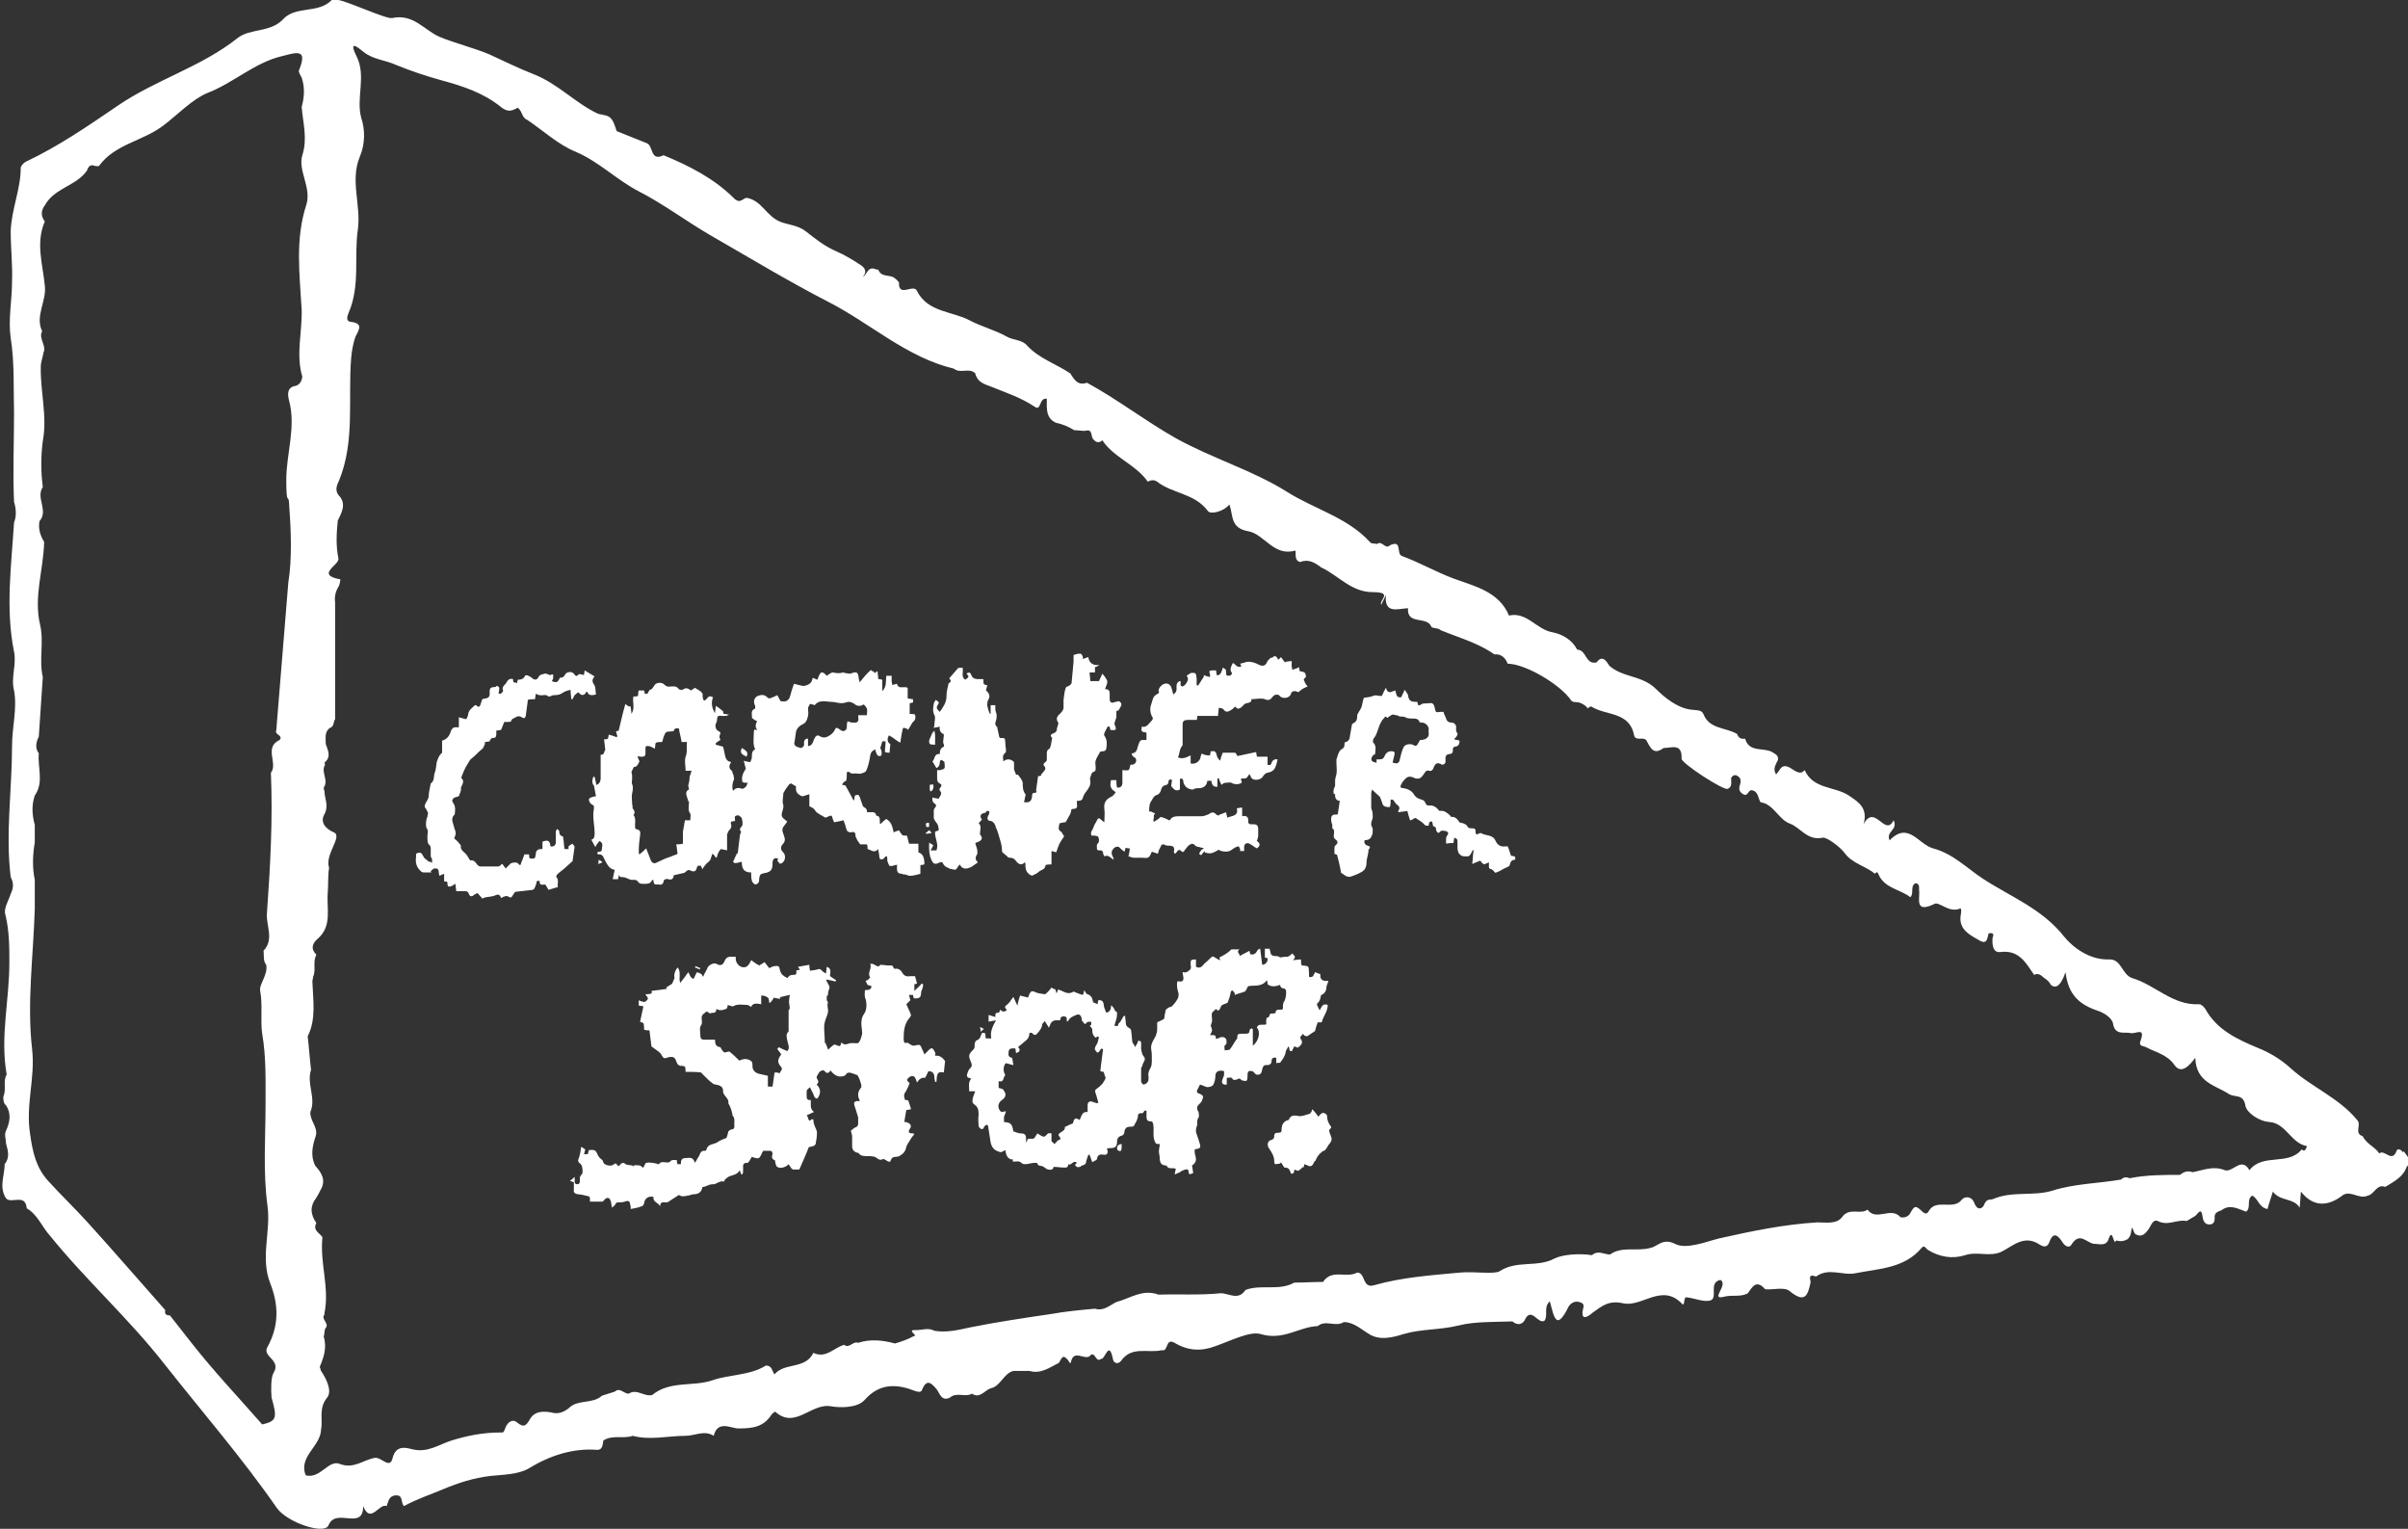 <?xml version="1.0" encoding="UTF-8"?>
<svg xmlns="http://www.w3.org/2000/svg" version="1.1" viewBox="0 0 360 228.5">
  <rect x="0" y="0" width="360" height="228.5" fill="#333333" stroke="none"/>
  <defs>
    <style>
      .cls-1 {
        fill: #fff;
      }
    </style>
  </defs>
  <!-- Generator: Adobe Illustrator 28.7.3, SVG Export Plug-In . SVG Version: 1.2.0 Build 164)  -->
  <g>
    <g id="Layer_1">
      <g>
        <path class="cls-1" d="M359.2,172.2c-.2-.4-.8-.6-.9-.2-.7,1.9-1.8-.3-2.6.4-.5-.8-1.4-1.2-2-1.9-.2-.2-.3-.4-.5-.7-1.3-.4-.1-1.7-.8-2.4-2.7-3.3-6.8-4.9-9.9-7.7-1.4-1.3-3.2-2.4-5-3.1-3.1-1.3-6.1-2.7-7.8-5.8-.2-.3-.6-.7-.9-.7-4,.2-6.6-2.9-10-3.9-1.6-.5-1.6-2.9-3.5-2.8-2.9.1-5.4-1.8-6.7-3.4-3.3-4.2-8.1-6-12.2-8.7-2.3-1.5-4.4-3.7-7.4-4.5-2.2-.6-3.7-4.1-6.5-1.2-.6-1.4,1.3-1.5.6-3-1.3,2.6-2.8-2.6-4.5.6.7-2.4-.7-3.3-2.2-4.3-2.1-1.4-5.3-.9-6.6-3.8-1.2,1.5-2.7-2.1-3.9.2-.2.1-.3.7-.5.2-.3-.7.1-1.3.4-1.9.1-.6-.2-.8-.7-1.1-1.3-.9-3.6.1-4.2-2.1-.6.1-1-.1-1.2-.7-1.7-1-4.1-.7-5-2.9-.3-.7-.8-.6-1.5-.7-2.3-.1-4.4-1.9-5.6-3.1-2.1-2.1-5-1.7-7-3.5-.2-.2-.9-1.9-1.9-.5-1.7.4-1.5-1.9-2.9-1.9-.8-1.5-2.2-2.3-3.7-2.6-2.4-.4-3.8-3.1-6.5-2.5-1.5-3.6-5.2-4.4-8.2-5.5-2.7-1-5.1-2.4-7.8-3.4-.9-.3.1-2.5-1.8-1.6-.7.7-1.2-.8-1.9-.2-.4-.1-.9,0-1.1-.3-3.4-3.7-8.3-4.9-12.4-7.5-5.1-3.2-11.2-5-16.6-8-4.6-2.6-8.7-5.8-13.3-8.3-1.4.5-1.9-.5-2.5-1.4-2.1-1.4-4.6-2.2-6.4-4.1-.8-1-2.1-.8-3.1-1.4-1.8-1-3.8-1.5-5.5-2.4-2.6-1.4-6.3-1.2-7.9-4.4-.5-1.2-2.8,1.1-2.7-1.3-.2-.2-.3-.4-.5-.5-.7-.8-2.1-.1-2.6-1.4-.2,0-.3,0-.5-.1-1.1-.4-1.2.9-1.8,1.2.5-.6.5-1.2-.2-1.7-1.2-.8-2.5-1.6-3.9-2.2-1.6-.7-3-1.8-4.4-2.9-1.1-.9-2.6-1-3.7-1.4-2.2-.8-2.8-3.1-5-3.6-.7-.2-1,1-2,.1-3-3-6.7-4.9-10.6-6.5-2,1-1.5-1.4-2.5-1.8-1.5-.6-3-1.2-4.5-1.8-.4-1-.5-2.2-1.9-2.4-.3-.1-.6-.1-.9-.2-3.4-1.6-6-4.5-9.6-5.9-2.3-.9-4.5-2-6.7-3-2.4-1-5-1.6-7.4-2.6-2.3-1-3.9-3.5-7.1-2.8-.8.2-7.1-2.7-8.1-2.7s-.8-.1-.9,0c-2,2.1-5.4.8-7.3,2.9-1.9,2-4.9,1.3-6.8,2.8-5.4,4.3-12.2,6.2-17.9,10.1-4.4,3-8.9,6.1-13.8,8.4-.3.2-.7.6-.7.9,0,3.2-1.4,6.2-1.5,9.5,0,2.5.3,5,.2,7.5,0,2.8-.6,5.6-.2,8.4.6,3.8.4,7.7.5,11.4,0,4.3-.2,8.7,0,13.1.3,1,.4,2.1,0,3.1-.4,6.4-1.3,12.9,0,19.3.4,2-.5,3.8,0,5.8.5,2.7-.3,5.5-.3,8.3,0,6.5-1,13.1-.2,19.6.5.9.4,1.7,0,2.5-.3,1-1.1,2.2-.8,3.1.6,2.4.6,4.9.6,7.2,0,5.6-1.4,11.1-.4,16.7-.6,1,0,2.2-.5,3.3,0,.5,0,1,.4,1.3.8,1.2.6,2.5,0,3.8-.3.6,0,1.3,0,1.9.3,1.1.6,2.1-.2,3.1,0,1.7-.9,3.4.2,5.1.8.9,2.9-.8,3.1,1.5,1.6.9,2.3,2.8,3.4,4,5.4,6.7,11.9,12.5,17.2,19.3,5.6,7.1,11.6,14,16.8,21.5,1.6,2.2,7.1,4,7.7,2.6,1.1-2.8,5.2.9,5.2-2.9,1.1,2.8,2.4-.5,3.5,0,.3-.7.3-1.6,1.5-1.6,1,0,.6,1.2,1.1,1.6,1.8-1,3.9-1.7,5.8-2.5,2.4-1,4.6-1.7,7.1-2,1.9-.2,4.1-.2,5.7-1.1,3.1-1.9,6.6-3.1,10.3-2.8.8,0,.8-.8.9-1.4,1.4-.9,3-.2,4.4-.7,2.6.7,5.3,0,7.9,0,1.4,0,2.8-.9,4.2,0,.6-2.4,2.6-1.1,3.7-1.1,2.1,0,3.7-.2,4.9-2,.1-.2.5-.5.6-.5,3,2.7,5.4-1.4,8.4-.8,1.2.2,3.9.3,5-1,2.3-2.6,5-2.3,7.5-1.3.9.3,1,0,1.1-.3.7-1.6,1.4-.8,2.1,0,.5.6.7,1.9,2,1.3,1-.9,2.3,0,3.3-.6,1.2.8,1.9-.5,2.8-.8,1.5-.3,1.9-2.2,3.4-2.6h2.4c1.7.5,3-.5,4.4-1.2.6-1.1.7-1.1,1.3-.5.2.2.4.8.5.4.4-2,2-.3,2.8-.9.8-1,.9,1.1,1.7.4.6.2,1.2-3,1.8.1.1.5.7.8,1.2.2,1.6-2.3,4.1-1.1,6.1-1.6,1,.3.5-1.9,1.9-1.1,2,1.2,4,1.3,6.1.5,2.3-.8,5.2-2.3,6.8-1.8,3.4,1,5.7-1.1,8.5-1.2,1.2-1,2.7.2,3.9-.6,1.5,0,2.6,1.1,3.8,1.8,1.6,1,3.5.5,5.1,0,2.7-.8,5.5-.6,8.3-1.3,2.4-.6,5.3-.5,8-.6.6.5,1.3.6,1.8-.1,1-2.3,2,.6,3,0,.6-.8-.2-2,.8-2.9.6,2.1.9,4.7,2.8.8.3-.5.9-.9,1.6-.7.4.1.8.3.6.9-.6,2.5,1.3.8,1.4.7,1.4-1,2.4-1.9,4.6-1.4,2.8.6,5.8-3.1,8.8.1.4.4.2-1.1.6-1,1.2.1,2.4.7,3.5.5,1.4-.3-.3-2.7,1.6-3.1,1.3.7-1.7,3.1.6,2.5,1.2-.3,2.4.1,3.5-.5.7-1,1.3-2.1,2.6-.6,1.3.1,2.9-.4,3.7.3,2.3,1.9,2.7.5,3.1-1.4-.2-.7-.2-1.2.8-.8,1.9-1.4,4-.1,5.9-.5,3.5-.7,7.3-.7,9.9-3.8.4-.5.7.2.9.3,1.8,1.1,3.7,1.4,5.6.8,1.8-.6,3.7.3,5.4-.5,1.8-.9,3.4-2.6,5.7-1.1.6.4,1.2.5,1.5-.4.6-1.6,1.3-.9,1.9,0,.4.7,1.1,1,1.4.4,1.2-1.9,2.2-.3,3.3-.1.8,0,1.8.4,2.2-.6.7-2.1.7,1.1,1.2.1.6.2,1.2.1,1.7-.2.5-.5.5-1,.6-1.7.3.2.2.7.6,1,1,.5,1.5-.2,2-.9.3-.5.6-1.4,1.3-1.1,1.5.8,2.9-.3,4.3,0,.4-.2.8-.5,1.2-.7.4-.2,1-1.6,1.2.1.1.7.4,1.2,1.2,1.1.5-.1.6-.5.6-.9-.1-.8.4-1,1-1.2,1.3-1,2.5-.2,3.7.2.8-.6,0-1.8.9-2.4.9.4,1,1.8,2.3,2,.2-.8.5-1.6.8-2.6,1.1,1.5,3.1.9,4,2.4.1-.8.1-1.6.2-2.4,1.7,2.2,3.9,2.4,6.3.5,1.2-.7,2.4.7,3.7.1,1-.2,1.3-1.8,2.6-1.3,1.3-.8,2.7-1.5,3.2-3,1-.9,0-1.6-.4-2.3h0ZM44,57.7c-1.1.3-1,1.3-.8,2.1,1.1,4-.4,8-.4,11.9s.3,2.2.4,3.3c.3,4.1.5,8.4-.1,12.1l-1.8,22.1c-.3.6,1.1.7.5,1.4h0c-2.4,1.1-.2,3.5-1.3,4.9.3,7.1-.1,14.1-.6,21.1-.1,1.8,1.1,3.8-.5,5.5.1.7-.1,1.5.4,2.1.3,1.5-1.1,2.9-.9,3.9.4,2.2,0,4.4.3,6.4.6,3.5.5,7,.5,10.5,0,5.1-.4,10.2.3,15.3.5,3.8-1.1,7.7.4,11.5,1.3,3.3,1.3,6.4-.4,9.5-.9,1.5,2.1,1.9.9,3.9-.4.6-.4,2.5-.3,3.7.9,3.1.7,3.5-1.4,4-3.5-4-7.2-7.9-10.5-12.1-1.1-1.4-2.2-2.8-3.3-4.2-.6,0-.8-.2-.7-.8-3.9-4.4-7.7-8.8-11.6-13.1-1.9-2.1-4-4.1-5.9-6.2-1.8-2-2.3-4.2-2.7-7-.7-4.4.8-8.4.3-12.7-.8-6.9.2-14,.4-21v-4.3c-.4-1.9-.3-3.8,0-5.6,0-.9,0-1.7,0-2.6-.4-1.5-.5-2.9,0-4.4,1.4-2,.4-4.2.6-6.3-.6-.8-.4-1.7,0-2.5.2-3,.4-5.9.6-8.9-.6-2.6.2-5.2-.4-7.8-1-4.2.5-8.2.6-12.4-.6-1-.9-2-.7-3.1,1.4-1.6-.6-3.5.5-5.1-.3-2.3-.3-4.6,0-6.9.7-3.7-.4-7.4-.3-11.1,0-.7.3-1.4.4-2.1.5-1.1-.8-2.1-.2-3.2-1.1-2.3.7-4.5.4-6.8-.3-3.2-1.4-6.4,0-9.6-.6-.8-.6-1.6,0-2.4,1.4-2.6,4.7-2.9,6.3-5.2.2-.6.5-1,1.2-.7.2,0,.5.1.6,0,2.4-3.3,6.6-3.7,9.7-6.1,2.1-1.6,4.3-3.9,6.5-4.8,3.9-1.5,7-4.5,11.1-5.5,2.1-.5,4-1.3,2.6,2.1-.1.3.2.7.4,1.1.5,1.5.4,2.9,0,4.4.2,2.4.9,4.7.1,7.2-.7,2.3,1.4,4.8.6,7.4-1.7,5.2-1,10.4-.7,15.7.1,3.3-.9,6.7.1,10-.1.6-.3,1.2-1.1,1.4h0ZM344.1,171.8c-2,2.5-5.8.5-7.8,3.1-1.2-2.1-2.5.4-3.7,0-1.7-.7-3.2,0-4.8.3-.8-.3-1.4,0-1.9.4-2.5,0-5,0-7.5.5-.5-.2-.9-.2-1.3.2-3.5.6-7,.6-10.4,1.7-2.8.8-5.9,0-8.7,1.2-.5.2-.9-.1-1.3.7-.3.9-1.1,1-1.5,0-.4-1.2-1.5-1.1-1.9-.6-1.3,1.7-3.9-.3-5,1.8-.2.3-.4.4-.9,0-1-1-1.2-.9-1.8.2-.4.8-1.4.7-1.5.6-1.4-1.6-3.6.7-4.9-1.1-1.1.8-2.7-.4-3.8,1.1-.8,1.1-2.4.8-3.7.8-5,.3-9.8,1.3-14.7,2.4-2,.5-4.9,1.7-6.6.8-1.8-.9-2.6.4-3.6.6-2,.6-4.3-.3-6.1,1-.9,0-1.8-.7-2.7.1-1.9-.3-4.4-.1-5.6.5-2.6,1.4-5.6.2-8.2,1.9-.8.5-3.9,0-5.9.2-4.3.4-8.7.7-12.9,1.9-1.8.5-1.2-1.9-2.5-1.9-1.6.9-3.8-.6-5.1,1.4-1.4,0-2.8.1-4.3.1-2.3,1.3-4.9.2-7.3,1.1-1.1,1.7-2.6.4-3.8.5-3,.3-6.1.1-9.2.2-2.4-.9-4.3.6-6.3,1.1-1,.5-1.9,1.4-3.2,1-2.2.2-4.4.4-6.6.8-4.1.6-8.1,1.2-12.1,2-1.8.4-3.5.8-5.3.5-.9-.5-1.8-.1-2.8-.1-1.5-.1.5.9-.3.9-.9.5-1.8.8-2.8,1.1-1.8-.5-3.7-.7-5.5-.1-.8-.3-1.3.9-2.1.3-1.5.4-2.7,2.1-4.6,1.2-1.2,2.5-4.3,1.4-5.8,3.2-.4-.4-.3-1.3-1.3-1.3-2.4,1.5-5.4,1.3-8,2.2-2.9,1-6.3,0-9,2.2-1.2.3-2.3-1-3.5-.2-.8,0-1.3-1-2.1-.3-.6.2-1.3.4-1.9.6-1.4,1.3-3.7.5-5,1.9h0c-.8.6-1.6.9-2.6.6-1.2-.2-2.4-.2-3.1.9-.6,1-.9,1.5-2,.6-.7-.6-1.4,0-1.7.7-.2.4-.2.9-.7.8-2.8,0-5.1.5-7.4,1.2-1.9.6-3.6,1.9-5.9,1.3-.8-.2-2.4-.7-2.9,1.3-.4,1.8-1.7-.2-2.7,0-1.7.3-3.1,1.7-5.2.9-1.7-.7-2.9,2.3-5.1,1.7-1.1-2.8,2.2-4.3,2.3-6.8.3-1.6-.4-3.2.9-4.8.8-1-.1-2.8-.9-4-.1-.2-.1-.4-.2-.6.6-1.4,1.1-2.9.6-4.5.1-.4.1-.8.2-1.2.8-.8-.7-1.4-.1-2.1v-.2c.8-3.8-.7-7.5-.3-11.3,0-.5-1.6-1-.9-2.2-.9-1.3-1-2.5,0-3.8.2-.3.4-.7.6-1.1.9-1.5.2-2.6-.8-3.7-.7-1.5-.4-2.9.1-4.4.4-1.3-.9-2.3-.8-3.6.9-2.1-.6-4.2.1-6.3-.2-1.7-.3-3.3-.5-5,1.3-2.6.8-5.4.7-8.2,0-.2.1-.4.1-.7.5-1-.1-2.2.5-3.3-.9-.9-.6-1.7.2-2.4,2.2-1.9,1.3-4.5,1.5-6.9.1-1.2,0-2.5.2-3.7-.7-2,2.1-4.7.7-5.3-1.2-.5-2.1-1.5-1.4-2.7.7-1.3,0-2.4,0-3.5-.1-.2-.1-.3-.1-.5.8-1.1-.5-2.3.2-3.4-.1-.2-.1-.4.1-.5.8-.8.3-1.7,0-2.6,0-.9-.2-1.8.6-2.4.7-.2.5-.9.8-1.3v-17.4c-.1-.8,0-1.6.5-2.4.2-.3.2-.7.3-1.1-3.8-.7-.2-2.1-.3-3.1-.4-1.9-.3-3.8-.1-5.7.6-1.2,1.3-2.5.2-3.7-.8-.9-.2-1.8,0-2.3,2.4-5.9,1.3-12.2,1.8-18.3.1-1.1.3-2.3.7-3.3.6-1.1,1-1.9-.8-2.1-.7-.1-.5-.8-.3-1.3,1.8-4.1.8-8.5,1.4-12.5.5-3.7-1.2-7.3.3-10.9.8-1.9.8-4,.2-5.8-.8-3,.8-6.2-.7-9.2s.9-.7,1.1-.6c1.4,1.1,3.3,1.2,4.8,1.9,2.2.9,4.6,1.7,6.8,2.3,3.3.9,6.3,1.9,8.9,4,1,.8,1.6.6,2.5.1.7.5.6,1.5,1.4,1.8,2.4,1.6,4.6,3.7,7.3,4.8,3.5,1.5,6.1,4.2,9.4,5.9,3.7,1.9,7,4.4,10.6,6.5,5.9,3.4,11.7,6.9,17.7,10,6.3,3.2,11.7,8.3,18.8,10,1,.8,2.3-.2,3.2.7.3,1.3,1.3,1.6,2.4,2,2.2.9,4.4,1.6,6.5,3,1,.7.6-1.4,1.8-1.2,0,1.4-.2,2.9,1.4,3.6,1,.2,1.9.6,2.7,1.1.5,0,1.1.1,1.6.1,1.3-.4.8,1,1.3,1.3h0c.4.5.9.5,1.3.1,1.7,2.6,5,3.6,6.8,6.2.5-.3,1-.3,1.4,0,2.3,1.8,5.6,1.7,7.6,4.4.4.5,2.3.1,3.2-1,.6,1.7.1,3.5,2.8,4,2.4.4,3.8,3.8,7,2.9.3-.1-.3,1.5.8,1.7,1.2-.5,2.2.1,3.1.8,2.6,1.2,4.5,3.7,7.7,3.7s.9,1.2,1.3,1.9c.2-.5.5-1,.7-1.5-.3,2.9,1.7,2.1,3.3,2-.2,2.6,2.9,1.1,3.5,2.8.4.3,1,.1,1.4.5,2.7,1.1,5.6,1.9,8,3.6,1.1-.1,1.7.6,2,1.4,2.6,0,7.9,3.1,9.5,5.5.2.3.8.2,1.2.3.6.2,1,.5,1.3.9.1-.2.3-.3.5-.3,2.2,1.4,5.7.7,6.4,4.3.2.9,1.3.2,1.8.7.6,1,1,2.4,2.6,1.2,1.2,0,2.8-.8,2.7,1.6,0,.7,6.3,4.8,6.9,4.5.7-.3.5-1,.5-1.6.2-.4.6-.6,1-.3.5.3.5.8.3,1.4s0,1,.5,1.3c.7.4.7-.5,1.2-.6,1.1.1,1,1.2,1.4,1.8,2,.3,2.7,2.6,4.4,3.2,1.6.6,2.6,2.6,4.9,2.1.6-.1,2.5,1.3,3.2,2.2,1.2,1.7,3.2,2,4.6,3.2.2-.3.4-.3.5,0,.9,2.2,3.3,2.3,4.8,3.5.6-.6-.1-1.7.8-2.1.6.1.5.6.5,1,.2,1.2-.8,3.6,2.3,2.1.7-.4,2.2,1.4,3.8.7.3-.2.2.7.1,1.2-.2,2,1.5,2.8,2.9,3.6,1.1.6,1.1-.4,1.3-1.1.5-.1.9,0,.6.6-.1,1,0,2.3,1.1,2.2,2.9-.4,3.9,1.7,5.1,3.4.8-.4,1.2.3,1.7.6.3.2.6.5.8.9q1.2,1,2.2-1.9c.4,3.5,2.2,4.9,4.9,5.8.9.3,2.1,1.1,2.2,1.9.3,1.8,1.7,1.2,2.6,1.4.8.2,2.3-1,1.5,1.2-.3.8.4.7.8.9,1.5.8,3.2,1.1,4.3,2.7,1,1.4,2.2.1,3.1-1.1.1,3.7,3,4.1,5,5.4.9.6,2.2-.1,2.5,1.8.2,1,2,2.3,3.6,2.4,2.5.2,3.2,3.2,5.6,3.6-.2.5-.3.9-.8.5h0Z"/>
        <path class="cls-1" d="M97.4,148.1c.9-.1,1.6-.2,2.3-.3,0-.1-.1-.1-.1-.2.2-.1.4-.3.6-.4.4-.1.4-.6.6-.9.1-.1,0-.3,0-.4q0-.7.5-1.3c.6.7.1,1.6.4,2.3.4-.5.8-1,1.2-1.6.2.3.3.9.8,1,.2-.4.3-.7.5-1,.3.1.5.2.7.3,0,.1.1.2.2.4.2-.5.5-.9.7-1.4.2-.4,1-.8,1.4-.5.5.3.9.1,1.1-.4q.3-.8,1.1-.7h.6c-.1.7.3,1.3.8,1.5.8.3,1.2-.3,1.5-1,.4.3.8.6,1.2.8.2-.1.5-.3.8-.5.2.3.5.6.7.9.3-.1.5-.3.8-.3.6-.1.7,0,.8.6.1.3.2.6.5.8.2.2.5.3.7.4q-.1.1-.2.2s.1,0,.1-.1c.2-.5.5-.6,1-.6s.3-.4.4-.6h-.1c.1-.1.2-.1.3-.1s.1,0,.3-.1c-.1-.1-.2-.2-.3-.4.6-.1,1.1-.2,1.7-.3,0,.3,0,.5.1.9.4-.1.8-.1,1.1-.2.4-.2.6.1.8.3.1.1.3.2.5.3,0-.4.1-.7.1-1,.9.3.4,1.1.5,1.4.4.3.6.4.9.6,0,.1-.1.1-.1.2-.4-.1-.8-.2-1.3-.3,0,0,0,.1-.1.1.2.3.3.6.5.9v.3c-.1.3-.2.5-.2.8s-.1.3-.2.4v.5c0,.2.2.4.2.4-.2.4,0,.8,0,1.3s-.4,1.2-.5,1.7c-.2.8,0,1.8,0,2.7s.1.2.1.3c.1.4.3.7.4,1.1.3-.3.5-.5.8-.7.1-.1.3-.1.4,0,.6.2.6.3.8-.4.5.6,1,.1,1.5.1h.2c.3,0,.8.1.9-.1.3-.4.4-.9.5-1.3,0-.6-.2-1.3-.1-1.9,0-.4.2-.8.4-1.1.4-.5.4-1.6.2-2.2-.2-.4-.1-.8-.1-1.3.4-.1.9.1,1-.6-.2-.1-.4-.1-.6-.2l-.3-.6c.1,0,.2-.1.3-.1l.4-.4c-.5-.7.3-1.3,0-2,.6-.3,1.1.8,1.5.1.5,0,.8.1,1.2.1s.7-.1.8.4c0,0,.1.1.2.1.5-.1.9.2,1.1.6.3.5.7.6,1.2.5h.7c.1.4.2.7.3,1.1-.1,0-.2.1-.4.1v1c.4-.4.8-.7,1.1-1.1.1,0,.1.1.2.1,0,.2,0,.4-.1.6,0,.2-.2.4-.2.7,0,.7-.3.9-1.1.8,0-.2-.1-.3-.1-.5h-.6c.1.3.1.5.2.8-.2.2-.4.4-.6.6.2.5.5,1,.7,1.6,0,.1-.1.3-.2.4-.8.9-.9,2-.9,3.1s.4.5.7.7c.2.2.5.3.7.4.4,0,.7-.2,1-.1.2.1.3.5.4.7.1.2.2.4.3.7.3-.3.5-.5.7-.7.1-.1.4-.3.5-.2.2.2.3.4.4.6.1.1,0,.3,0,.5.8-.1,1.2.4,1.5.8-.1.6-.1,1.1-.2,1.7-1.2-.3-1,.7-1.1,1.4h-.2c0-.2-.1-.4-.1-.6,0-.7-.3-1-.9-1-.2.4-.3.7-.5,1-.5-.1-.9.2-1.2.7-.2-.5-.3-1.2-1-.9-.2.1-.4.3-.5.5,0,.1.2.3.4.5-.1.3-.3.7-.5,1.1h0c-.4.6-.4.7-.2,1.4.1,0,.3,0,.5.1.1.4.3.8.4,1.3-.2,0-.4.1-.7.1-.1.6-.2,1.1-.3,1.8.2,0,.4,0,.5.1.4.1.6.5.4.8-.4.6-.3.8.4.8,0,0,.1,0,.2.1-.2.3-.5.6-.7,1-.2.3-.4.6-.5.9-.1.6-.4,1-.9,1.3-.1.1-.4.2-.6.2-.4,0-.7.1-.8.5-.1.3-.3.3-.6.1-.1-.1-.4-.2-.5-.3-.2.1-.5.3-1-.1-.3-.3-.9-.3-1.4-.3s-1,0-1.3-.4c0-.1-.1-.1-.2-.1q-.8-.2-.8-1v-1.4c0-.3-.1-.5-.2-.9.2-.1.4-.4.7-.5s.4-.3.4-.6v-.9c-.1-.4-.3-.9-.4-1.3-.1-.3-.2-.5-.2-.8s.2-.2.3-.3c.1-.1.3,0,.5,0,0-.2,0-.3-.1-.4-.2-.6-.1-1.1.3-1.6.2-.2,0-.7-.1-1-.1-.4-.3-.7-.4-.9-.5-.2-.8-.3-1.2-.4-.1,0-.3.1-.4.1-.2.4-.5.5-1,.5s-1.1-.4-1.4-.9c-.3.3-.5.6-.9.1-.2-.3-.8,0-.9.3-.1.2-.2.3-.3.5,0,.1,0,.3.1.4.2.3.2.5-.1.8.6.6.7,1.3.1,2.1-.2,0-.4-.1-.5-.4-.1-.4-.4-.8-.6-1.3-.2.2-.5.3-.5.7v.5c0,.4,0,.8.6.7.1.6-.2,1.3.5,1.8-.4.2-.7.3-1.1.5.1.1.2.3.2.4.1.3.2.6.5.2h.3c0,.7.3,1.2.5,1.7.1.3,0,.7,0,1s-.1.4-.1.6c0,.5-.2.7-.8.8-.1,0-.2,0-.3.1-.4,1.1-.9,2.1-1.4,3.3h-.9c-.1,0-.2-.1-.3-.2-.1-.2-.3-.4-.4-.6-.4.5-1.3.7-1.7.4-.2-.1-.2-.4-.3-.7,0-.1,0-.3-.1-.3-.5-.2-.4-.6-.3-.9,0-.3-.1-.5-.4-.5h-1c-.3.5-.4,1-.7,1.1s-.7-.1-1-.2c-.2.3-.3.6-.5.8,0,.1-.1.1-.2.1-.7,0-.6.4-.6.9s0,.6-.1.8h-.2c-.1-.2-.1-.4-.2-.6-.3.6-.9.7-1.5.9-.3.1-.6.4-.8.6v.2c-.8-.2-1.2.5-1.8.4-.2,0-.4.1-.5.1-.3.1-.6.3-.9.3,0,0-.1,0-.1.1q-.2,1-1.3,1c-.3,0-.6.2-.9.2-.4.1-.9.2-1.3-.1-.6.4-1.1.7-1.7,1.1h-.3c-.4,0-.8-.1-.8.6-.3-.6-1.1-.6-1-1.4-.7-.2-1.3.2-1.4.9,0,.2-.2.5-.4.5-.5.2-1,.3-1.6.4,0-.2,0-.5-.1-.7,0-.5-.3-.6-.8-.4-.3.1-.5.1-.8.1s-.5,0-.6.3c-.1.2-.3.3-.5.5-.1-.4-.1-.8-.2-1-.2-.6-.6-.6-1-.1-.1.1-.2.2-.2.2h-1.9v-.5c0-.1-.1-.3-.2-.3-.5-.1-1.1-.3-1.6-.3-.4-.1-.7-.2-.6-.7v-1.1c-.2-.1-.3-.1-.6-.2.3-.2.5-.4.7-.6,0,.3.1.4,0,.6,0,.3.1.5.4.5s.4-.2.4-.5v-.5c0-.2.2-.3.2-.4.1-.1.2-.2.2-.4,0-.5,0-1.1-.5-1.4-.2-.2-.2-.4-.1-.6.2-.5.3-1.1.4-1.8.3.2.5.3.6.4-.1.3-.1.5-.2.7h.6c0-.2.1-.3.1-.5,0,0,0-.1.1-.1.8-.1,1,0,1.3.8.1.1.2.3.3.4.2.2.4.2.5.6.1.5,1.3.7,1.6.3.1-.1.2-.1.3-.1.1.1.2.3.4.4.1-.1.3-.3.4-.4.1-.1.4-.1.4-.1.4.5,1,.2,1.4.5q.1,0,.1-.1t.9,0c.1.1.3.2.4.3h.1c.1-.2.3-.7.4-.7.5-.1,1,0,1.5.1.2.1.4.2.6-.1.1-.1.3-.1.5-.1.4,0,.8.2,1.1-.2.2-.2.6-.1.9-.1,0,.2,0,.4.1.6h.5c0-.4,0-.8.5-.9,1.1-.1,1.3-.1,1.6.7.2-.3.3-.5.4-.7.4-.4.3-1.2,1.1-1.1.1,0,.2-.1.2-.1.2-1,1.1-.8,1.7-1.2.1-.1.2-.1.3-.2.3-.1.6-.3,1-.4.1-.2.2-.6.3-1,.1-.1.3-.3.5-.3.3,0,.4-.2.4-.5-.1-.5.2-1.1-.3-1.6v-.2c-.1-.4-.2-.8-.4-1.2,0-.1-.2-.3-.2-.4.1-.6-.4-.9-.7-1.4,0-.1-.1-.2-.1-.3.1-.8-.5-1-1.1-1.1-.2,0-.4-.1-.6-.3-.3-.2-.6-.5-.9-.8-.2-.2-.5-.5-.7-.7h.1c-.8-.1-1.6-.1-2.4-.1,0-.3,0-.5-.1-.8-.1,0-.3-.1-.4-.1-.6.1-.8-.4-.9-.7-.2-.6-.5-.7-1.1-.6-.8.3-.8.2-1.2-.5-.1-.1-.2-.2-.3-.3-.3-.2-.7-.5-1.1-.8,0,.1,0,0,0,0-.1-.8-.2-1.6-.3-2.4-.3,0-.5,0-.8-.1,0-.3,0-.6-.1-1-.1,0-.3-.1-.5-.2.2-.8.3-1.5.5-2.3-.2,0-.5-.1-.7-.1v-.8c.2.1.4.2.6.2.2.1.3.1.5-.1.6-.4,0-.7-.1-1,1.1,0,1-.2.9-.5h0ZM116.6,149.3c-.4-.1-.7-.1-.9-.2-.2.4-.4.6-.6.8,0,0-.1,0-.1-.1,0-.2-.1-.5-.1-.6-.2-.1-.3-.3-.5-.3-.2-.1-.4-.1-.6-.1v1.3c-.9-.2-1.3-.1-1.5.4-.2-.1-.4-.3-.6-.3-.7,0-1.4-.2-2.1.2h-.2c-.2-.1-.4-.1-.6-.2,0,.2-.1.4-.1.5-.5.3-1.1.4-1.6.1,0,.9-.8.4-.9.7-.2-.1-.6-.4-.6-.3-.3.3-.7.4-.7.9s.1.7,0,1c-.4.5-.2,1-.2,1.6s.2.7.7.7h1.5c0,.6.1,1,.7,1.1h.1c.2.4.4.7.6.8.3,0,.6-.2.8-.1.5.4.9.8,1.4,1.3h.1c.6-.3,1.2-.3,1.7.1.2.1.2.5.2.8h0c0,.6.5,1,1,1.1s.9.2,1.3.3v1.6h.7c.1-.7.2-1.4.3-2.1h.3c.2,0,.3.1.5.1,0-.3.5-.5.2-.9-.6-.7-.6-1.1,0-1.9-.2-.3-.4-.6-.6-.8.1-.1.2-.2.2-.3.4.2.8.4,1.3.6q.3-.3.2-.8c-.1-.5-.3-1-.3-1.5s.3-.5.3-.7v-3.1c.3-.3.1-.6.1-.9-.1-.3,0-.6,0-.9s.1-.3.1-.5c-.5.1-.9.2-1.3.3-.2,0-.2.2-.2.3h0Z"/>
        <path class="cls-1" d="M109.3,113.9c-.3.5-.4.9.1,1.3.1.1.1.2.1.3.1.2.2.4.2.6s.1.4,0,.5c-.2.3-.3,1.2-.1,1.6.4-.5.8-.5,1.4-.3.1,0,.4-.2.5-.3.1-.1.2-.4.3-.6-.3,0-.5,0-.8-.1-.2-.8.1-1.4.5-2-.1-.4-.2-.7-.3-1.2.4.1.6.2,1,.2,0-.2.2-.4.2-.7,0-.5,0-1,.5-1.2-.4-.8-.2-1.7-.2-2.5s.3-.3.5-.4c-.3-.4-.3-.8,0-1.3-.3-.1-.5-.3-.8-.5.1-.4-.3-1.1.5-1.4v-.4c-.4-.7-.1-1.5.8-1.6.5-.1.8.1,1.1.4.1.1.3.1.5,0,.3-.1.5-.2.9-.4.1.2.3.5.5.9.3,0,.8.2,1.2-.3.2-.2.2-.5.3-.7.1-.5.3-1,.5-1.6.4.1.8.2,1.2.3.4.1,1.2-.2,1.4-.6s.1-.3.2-.6c.2.1.5.2.7.3.1-.3.2-.6.4-.9,0-.1.2-.2.3-.2s.2.1.3.1c.1.1.3.3.4.4.3-.2.7-.5.9-.5.5.1,1,.2,1.5,0,.1,0,.3.1.4.1.2,0,.5.1.7.1,1-.4,1.2-.3,1.3.8,0,.1.1.2.1.5.5-.6.9-1.1,1.4-1.6s.3-.1.5-.1.3.2.4.3c.1-.1.2-.2.4-.3,0,.4.1.8.1,1.2.2,0,.3,0,.6.1v1.7c.7-.7.5-1.5.6-2.3h.8v.8c0,.2.1.4.1.6.2-.1.4-.1.7-.2.2.9,1,.3,1.6.6v1.6c.3,0,.5.1.8.1v.5c-.2,0-.3.1-.5.1v1.6c.3,0,.5,0,.8.1.1.4.1.8-.3,1.1-.2.2-.3.5-.5.8-.1.1-.2.3-.2.4-.1-.1-.2-.2-.3-.2-.1-.1-.3-.1-.5-.1-.2.8-.3,1.5-.4,2.2-.4-.2-.8-.5-1.2-.8-.2-.1-.3-.2-.5-.3-.1.2-.2.4-.2.6q0,.5.4.7c0,.4-.1.8-.1,1.3-.2,0-.5,0-.7-.1,0-.6.1-1.1.1-1.6h-.5c-.1.4-.2.7-.3,1,.1.2.2.4.2.6s.1.6-.3.6-.4-.3-.5-.5c-.1-.1-.1-.3-.1-.5-.5.2-.7.4-.8.9-.1.8-.3,1.6-.6,2.3-.1.2-.4.3-.7.4s-.6,0-.9,0-.7.1-.9-.2c0-.1-.2,0-.4,0,0,.5,0,.9-.1,1.3q-.5.2-.6.6c.2,0,.3.1.5.1.4.7.8,1.5,1.2,2.2h.1c0-.2.1-.5.1-.7.6-.2.6-.1.8.4.1.4.3.8.4,1.2.2.2.6.3.6.7s.3.1.5.2c.4,0,.8-.1.9.5.8.1.4.9.6,1.3.3-.3.6-.6.9-.8.8.5.9,1.1,1.1,2,.2-.1.5-.2.8-.3.1.2.3.5.5.7h-.1c.3.1.5.1.8.1.1.4.2.8.3,1.2h1.4v1.3c.7.2.9.8.9,1.8-.2,0-.3.1-.6.1v1.3c-.5.1-1,.3-1.5.3s-.5-.2-.8-.2-.3,0-.4-.1c-.6,0-.8-.2-.8-.8v-.6c-.1.1-.2.1-.3.1-.3.1-.5.2-.8.1-.1,0-.2-.4-.3-.6s0-.5-.1-.8h-.2c-.2.2-.4.6-.8.4-.2-.1-.1-.5-.2-.8,0-.2-.1-.4-.1-.7-.6.7-1.1.1-1.6,0,0-.2,0-.5-.1-.7h-1c-.3-.4-.5-.7-.6-1-.1-.1-.1-.2-.1-.3,0-.6-.3-.6-.7-.5q-.6,0-.7-.6c-.1-.4-.2-.7-.4-1.2-.4.1-.8.2-1.4.3-.1-.2-.2-.5-.3-.8,0-.1-.1-.2-.2-.2s-.2.1-.3.1c-.2.1-.4.2-.5.2-.5-.3-1.2-.6-1.5-1-.2-.4-.5-.5-.9-.7v-1.8c-.2.1-.4.1-.6.2-.3.1-.5.2-.9-.1-.6-.4-.5-.9-.5-1.3-.3-.1-.5-.3-.7-.4-.1,0-.3.1-.3.1-.3.4-.6.8-.8,1.2-.1.1-.1.2-.1.3,0,.5-.2,1,0,1.6.1.3-.1.8-.2,1.2-.1.4,0,.6.2.8.2.2.4.3.6.5-.2.3-.4.5-.6.8-.3.5,0,.9.1,1.3.2.5.2.9-.2,1.3-.3.3-.3.8,0,1.1.5.4.5,1.3-.1,1.7-.1.1-.4.1-.4,0-.1-.2-.5-.4-.1-.6-.5-.3-.8-.1-.9.4,0,.3,0,.7-.1,1-.2.5-.6.6-1.1.7-.6.1-.7.2-.8.8,0,.2,0,.5-.1.6-.1.2-.4.3-.5.3-.2-.1-.5-.4-.5-.6-.1-.4-.1-.7-.1-1.2-1.2,0-1.4-.7-1.4-1.6-.4.1-.7.2-1.1.2q-.1-.1-.2-.2c.2-.4.3-.7.5-1.1,0-.1.1-.1.2-.2.1-.8.2-1.7.3-2.5,0-.2.1-.4.2-.7-.2-.2-.3-.4.1-.8.2-.2.1-.8,0-1.2,0-.1-.3-.3-.4-.4-.2-.1-.5,0-.6.1-.1.2,0,.4,0,.7-.2,0-.4.1-.6.1,0,.1-.1.3,0,.4.1.4,0,.6-.3.9-.1.1-.2.4-.3.6v2.4c-.3-.1-.6-.1-.9-.2-.3.2-.5.7-.6,1.1,0,.1-.1.2-.1.2-.1-.1-.2-.1-.2-.2-.1-.1-.2-.3-.4-.4-.1.3-.2.6-.3.9-.1.2-.4.4-.6.6-.2.2-.4.5-.6.8-.1-.2-.1-.3-.2-.5h-.5q0,.1-.1.2c-.1.6-.4.8-1,.5-.4-.2-.5.1-.7.2-.1.1-.2.2-.4.2-.4.1-.9.2-1.3.3-.1,0-.1.1-.1.2-.1.5-.5.5-.8.4-.4-.1-.7.1-.7.4-.2.7-.7.3-1.1.4-.4,0-.4-.4-.4-.6,0,0,0-.1-.1-.1-.1.1-.2.1-.2.2-.2.4-.7.4-1.1.4s-.7,0-.9-.3-.4-.3-.7-.3c-.6.1-1-.4-1.6-.4s-.4-.2-.6-.3c0,.3-.1.5-.1.6h-.8c.1-.5.2-.9.3-1.4-.8-.1-1.1-.8-1.4-1.3-.3-.5-.3-1.1-1.1-1,0,0-.1-.1-.1-.2s.1-.1.1-.2c.2,0,.4,0,.5-.1.1-.2.1-.4.1-.5.1-.4.1-.8-.4-1-.2.3-.4.5-.6.9-.2-.4-.4-.7-.6-1.1.5-.1.5-.6.5-1,0-.9-.2-1.8-.2-2.6s.1-.8.1-1.2-.1-.3-.2-.4c-.1-.1-.2-.1-.3-.2-.5-.7-.3-.9.8-1.1-.1-.5-.2-1-.3-1.6q1-.1,1-1.1v-3.5h0c.6.1.5-.6.7-.7-.1-.6-.1-1.1-.2-1.6.3,0,.4,0,.6-.1,0-.2.1-.3.1-.6.4.1.8.2,1.2.4,0-.1.1-.1.1-.2-.1-.2-.1-.4-.2-.7.1,0,.3-.1.4-.1.3-1.3.6-2.6,1-4,.2.2.3.3.4.3.1.1.3.1.4.1,0,.3.1.7.1,1.1.6-.9.1-1.8.3-2.6.2,0,.5,0,.7-.1,0-.3,0-.5.1-.8h.8c0,.2.1.3.1.5h.4q0-.1.1-.2c.1-.2.2-.4.3-.4.3-.1.4-.3.6-.6.2-.5,1.1-.6,1.5-.2.3.3.6.4,1,.3.4,0,.8-.1,1.1.3.1.2.6.3.8.1.5-.3.8,0,1.1.2.2-.1.4-.3.6-.4h0c.3.2.5.3.8.5.1.1.2.2.3.3.1.3,0,.5.1.8,0,.1.1.3.2.3s.2-.1.3-.2c.4-.5.5-.5,1-.3-.3.8-.2,1.6.3,2.4,0-.3.1-.7.1-1.1.4.2.7.5,1.1.8,0,0,0,.2.1.4.3,0,.5.1.8.1h0c-.2.1-.3.2-.5.2h-.7c-.4-.1-.6.1-.6.5s-.1.5-.2.7c-.1.3,0,.8.3,1,.4.2.5.3.3.7-.1.2,0,.4.1.7-.2.1-.5.3-.7.5v.2c.4.1.7.2,1.1.3.4,1.4.2,2.1,1.2,2.3h0ZM102.5,115.2c0-.7-.2-1.5,0-2.1.3-.7.1-1.4.2-2.2h-.8c-.1-.7-.3-1.3-.4-2-.3-.1-.7-.1-.8.4h-.2c-.4.1-.9-.1-1.1.4-.2.4-.3.8-.4,1.2-.3,0-.7,0-.9.1s-.1.5-.2.9c-.2-.1-.4-.2-.6-.3-.2-.1-.4-.1-.6-.1s-.2.3-.2.4v.7c0,.4-.2.5-.5.5s-.4,0-.7-.1c.1.3.2.6.3.8-.2.4-.4.9-.8.8-.2.3-.3.6-.4.8,0,.1.1.3.1.5v.6c0,.2-.1.5,0,.7.2.4.1,1,0,1.4s0,1,0,1.4.1.5.1.7h-.1q.6.7.2,1.1c.5.6.1,1.4.3,2.1.6.1.8.3.7.9-.1.8-.2,1.5-.2,2.3s0,.4.1.6c.4-.3.7-.6,1-.9.3.7.5,1.3.7,1.8.1.2.3.5.7.4.4-.2.9-.4,1.3-.6.4-.2.9-.3,1.3-.5.3-.1.6-.2.7-.3-.1-.6-.1-1-.2-1.4.4,0,.6,0,1-.1v-1.8c.1-.6.2-1.1.3-1.7h.8c0-.4.1-.8,0-1-.4-.5-.2-1-.2-1.6s0-.2-.1-.2c-.1-.7-.7-1.4.1-1.8,0-.3-.1-.4-.1-.6.1-.4.2-.8.2-1.2s.1-.2.1-.4c.1-.2.1-.4.2-.6-.4,0-.7,0-.9,0h0ZM120.9,111.5c.2-.1.4-.1.4-.2.2-.2.3-.5.4-.8.2-.5.5-.7.8-.5.5.3.9.3,1.4,0,.4-.2.8-.6,1-1.1,0-.1.2-.1.3-.1.2.1.4.3.6.4.4.2.8-.1.8-.5s0-.5.1-.9c.3.1.5.2.8.2h.5c.5-.2.3-.6.3-1.1h1.3c0-.4.1-.7,0-1-.1-.2-.3-.5-.5-.6-.1,0-.3.2-.5.2s-.4,0-.6-.1c-.4-.3-.7-.5-1.2-.5-.3.1-.7.2-1,.2-.5,0-1-.2-1.5-.2-.8,0-1.8-.4-2.5.5,0,0-.2-.1-.3-.1s-.4-.1-.4-.1c-.1.2-.3.5-.3.7,0,.4.1.7,0,1.1-.1.5-.3,1.1-.9,1.3-.4.2-.8.6-.9,1.1-.1.5-.1.9-.2,1.4-.1.3-.1.6.3.8.2.1.6.2.7.2.2-.1.5-.3.4-.7,0-.5.2-.7.6-.7,0,.5,0,.8,0,1.1h0Z"/>
        <path class="cls-1" d="M190.8,158.9v-.8c-.5-.1-.7.1-.7.5s-.3.6-.7.6c-.4-.1-.6.2-.7.6-.1.7-.3.9-.9.8-.3-.2-.4-.5-.6-.5-.6-.1-.7,0-.7.8s-.2.7-.7.6c-.2,0-.4-.3-.5-.3-.2,0-.4.2-.6.2s-.4,0-.4-.1c-.2-.4-.5-.2-.9-.2v1q-.8.1-.7-.6c.1-.3.2-.5.3-.8v-.6c-.3-.1-.6-.1-.9,0-.2.1-.4.3-.4.7s-.1.9-.3,1.3c-.1.3-.9.5-1.2.3-.2-.1-.5-.2-.8-.3-.2.4-.3.6-.4.8-.2.4.1.5.4.6.6.3.5.4.3,1-.2.5-.9.7-.7,1.3,0,.2.2.3.2.5s.1.6,0,.7c-.3.4-.2.8-.2,1.1-.1.3-.2.5-.2.8v.3c.1.3.2.6.3.9.1.2.1.4.2.6.1.3.2.6.1.8-.1.2-.5.2-.8.3,0,.3,0,.6.1.9.2.7.1,1.1-.5,1.5h0c.1.4.1.8.2,1.1-.2.1-.4.2-.6.2,0-.1-.1-.2-.1-.3,0-.4-.2-.5-.5-.4s-.6.2-.8.4c-.2.1-.5.2-.7.3h-.1c.1-.3.1-.6.2-.8-.1,0-.2-.1-.4-.1-.4,0-.8.1-1-.4h-.1c-1.2-.1-.8-1.1-1-1.7-.1-.4,0-.9.1-1.5-.2,0-.4,0-.6-.1-.6-.9-.2-2-.4-2.9-.1-.3-.1-.4-.4-.4-.5,0-.6-.3-.6-.7v-.9h-.4s0,.1.1.1c-.1.1-.3.3-.4.3-.5-.1-.6.2-.6.6-.1.5-.4.9-.6,1.3-.1.1-.4.1-.6.1-.4,0-.7.2-.8.7,0,.3-.1.6-.6.7-.3.1-.5.4-.5.8,0,.7-.2,1-1,1s-.4.2-.4.5-.1.5-.5.5c-.5-.1-1-.1-1.1.6,0,.2-.4.3-.7.5-.2-.5-.3-.8-.4-1.1h-.2c-.1.3-.2.6-.3.9,0,.4-.2.6-.6.7-.1,0-.2.1-.3.2-.2,0-.3.1-.5,0-.1,0-.2-.2-.3-.3l.3-.3c-.6-.5-.8.5-1.3.2,0,.6-.4.5-.7.5-.5,0-1-.1-1.5-.1,0,.4-.4.5-.8.4-.1,0-.2-.1-.4-.2-.2-.1-.3-.3-.5-.3-.3-.1-.6,0-.7-.4,0-.1-.3-.1-.4-.1-.5,0-1,.2-1.4.2s-.5-.1-.6-.2c-.3-.3-.6-.2-.9-.2s-.4.1-.4-.2-.1-.1-.2-.1c-.7-.2-.8-.8-.9-1.4-.2.1-.4.2-.6.3-.1,0-.3,0-.4-.1h-.1c-1-.4-1.1-1.2-1.2-2-.1-.6-.2-1.3-.3-1.9q-.1,0-.2-.1c-.1.1-.4.2-.4.4-.1.3-.3.3-.5.2-.1-.1-.3-.3-.3-.4,0-.5-.1-1.1,0-1.6,0-.6,0-1.2-.6-1.6-.5-.3-.3-.8-.2-1.2.1-.3.2-.5.3-.8h-.9c0-.7-.2-1.3.3-1.9-.3-.1-.8-.1-.6-.7.1-.3.2-.6.4-.8.4-.3.3-.7.1-1.1-.3-.7-.3-1,.2-1.5s.4-.5.4-.9.2-.7.3-.7c.6-.2.6-.7.8-1.1.8-.2.4.5.6.8h.8c-.2-1,.2-1.8.7-2.7-.4.1-.7.1-1.1.2v-1c.3.1.7.2,1,.3,0-.3,0-.4.1-.6.2,0,.3,0,.5-.1,0-.1.1-.2.1-.4.3.3.6.4,1,.1,0-.1-.1-.2-.1-.2-.2-.2-.2-.4.1-.6.2-.1.3-.3.5-.5.1-.2.3-.4.5-.7.2.5.4.8.6,1.3.1-.5.2-.9.4-1.5.4.1.8.2,1.2.3,0-.1.1-.2.1-.3.2-.4.3-.9,1-.5.4.2.9.2,1.4.3.1,0,.2-.1.3-.2.3-.3.5-.5.7-.8.1.1.3.2.6.3,0,.1.1.3.1.5h.1c.1-.2.1-.4.2-.5.8.2,1.4.9,2.3.3.5.2.9.4,1.4.5.1-.2.1-.4.2-.7.2.3.3.6.5.6.5.2.7.5.8,1.1,0,.2.4.2.7.4,0-.3.1-.5.1-.6q.7-.1.8.6c0,.4.2.7.3,1.1,0,.1.3.2.3.1.2-.1.3-.2.4-.4.1-.2.1-.4.1-.6h.1c.2.2.4.5.5.7h-.1c.1.1.3.2.4.3,0,.3,0,.6-.1,1-.1.3-.2.7-.3,1,.4.1.6.1.6-.3h0c.4-.3.5-.7.7-1,0-.1.1-.1.3-.2,0,.3.1.7.1,1,0,.5.2.7.6.9.1.1.2.2.2.3.1.6.1,1.2.2,1.8.1.2.3.4.4.7.1-.2.3-.5.4-.7v-.2c.3-.1.5,0,.5.3v.9c.1.4.1.8.4,1.1.4.5-.1.8-.2,1.3,0,.2-.2.3-.2.5v1.9c0,.2.2.4.3.5.2,0,.4-.1.5-.2.4-.3.3-.7.3-1.1-.1-.4.1-.8.3-1.2.2-.3.2-.8.2-1.3s0-1-.1-1.5c-.1-.8.4-1.4.7-2,.1-.3.2-.6.2-1v-1c.4-.2.7-.3,1-.5.1-.1.1-.4.1-.5.1-.3.1-.6.2-.9.1-.1.3-.2.4-.3.2-.1.5-.1.6-.3.3-.3.6-.7.8-1.1.1-.2.1-.5.1-.7-.2-.7-.3-1.1-.2-1.8.3-.1.8.2.9-.3.1-.3-.1-.7-.1-1.1.2,0,.4.1.6,0s.5-.3.6-.5,0-.5,0-.7c0-.6,0-.7.8-.7v1.1c.8.4,1-.3,1.4-.6.4-.3.6-.6,1-.9.1-.1.3,0,.4.1.2.1.5.3.7.4h.1c0-.2-.1-.3-.1-.4.6-.3,1.2-.6,1.8-1.2h1.2c-.6.4.2.7,0,1,.5-.3,1-.5,1.5-.8,0,.2.1.3.1.5.5.2.9-.1,1.1-.6.1-.1.3-.2.4-.2.1.9.2,1.7.3,2.4.5,0,.9-.5.8-1-.1,0-.3,0-.4-.1v-1.3h.7c.1.3.1.5.2.8.2.3.5.3.8.3s.4.1.6.2c.2,0,.5-.1.7-.1.5.1.8-.2,1.1-.5.5.5.5.6.1,1,.4,0,.8-.1,1.2-.1,0,.3,0,.6.1.9h.1c1.1.1.9.1,1,1.1v.6c.7.2.7-.4.9-.7.2.1.5.2.8.3-.1.8.3,1.1,1.2,1-.1.4-.3.7-.3,1,0,.5-.3.9-.7,1.1h-.1c-.1.6-.2,1-.6,1.3v.2c.1.2.2.5.4.8.3-.5.4-1.1,1.2-.8,0,1-.7,1.7-.9,2.6h-.6c-.2.5-.3.9-.4,1.3-.3.2-.6.4-.9.6-.3.3-.7.2-.9-.2-.1.2-.3.3-.4.5v.2c.6.7,0,1.1-.4,1.4-.2-.1-.4-.2-.5-.2-.2.3-.3.7-.4.7-.5.1-.2-.5-.5-.7-.1.3-.4.6-.4.9-.1.6-.5,1.1-.8,1.5,0,.1-.3,0-.6.1h0ZM163.1,152.7c-.2,0-.5,0-.6.1-.4.6-.5-.1-.7-.2-.1,0-.1-.2-.1-.4-.1-.5-.4-.7-.8-.5-.5.2-1,.4-1.2.9,0,0-.1,0-.2.1,0-.3,0-.5-.1-.7-.5-.2-.9-.1-.9.5h-.7c-.2,0-.4.1-.6.3-.2.2-.2.5-.4.8-.2-.4-.4-.6-.6-1-.1.2-.4.4-.4.5,0,.5-.3.8-.5,1.1-.3.3-.5.8-1,.2-.1-.1-.3,0-.4,0q0,.7-.5,1.1c-.4.3-.8.7-1.2,1,.4.4.3.7-.3.9,0-.2-.1-.5-.1-.7-.4,0-.9-.1-1,.4-.1.7,0,.9.5,1,.1.3.1.6.2,1.1-.4-.1-.7-.2-1.1-.3-.4.3-.5,1.2-.1,1.8-.4.3-.1,1.1-1,.9v1c.3.1.6.1.7.3.5.6.4,1.1-.2,1.5-.7.5-.7,1.3-.1,1.8.2,0,.4-.1.7-.1-.1.3-.2.6-.3.8v.8c1,.1,1.2.2,1.4,1.4.4.1.7.3,1.1.3.6,0,.8.2.8.8v.5h.1c0-.2.1-.3.2-.5h.7c.1,0,.3-.1.3-.2.1-.2.3-.4.4-.6.3.2.6.4.9.5.1,0,.3-.1.4-.2.2-.3.4-.4.8-.3v.9c-.1.4.3.4.4.7.1-.1.3-.2.4-.4.1-.1.2-.2.3-.2.3-.1.3-.3.1-.5-.2-.2-.2-.4.1-.6.3-.2.8-.4.7-.9h.1c.4-.2.8-.4,1.1-.5.2-.8.4-.9,1-.5.3-.5.3-1.3,1.2-1.2v-1c0-.5.3-.7.8-.5.2.1.4.1.6.2.1,0,.1-.1.2-.1-.1-.4-.2-.7-.3-1.1-.1-.4-.4-.7.1-1,.3-.2.5-.4.8-.7.2-.3.4-.6.5-.9-.1-.2-.2-.5-.3-.9-.1,0-.2,0-.5-.1.1-1.1.3-2.2.4-3.3-.5-.3-.4.6-.9.5-.1-.2-.4-.4-.3-.6,0-.3.3-.6.4-.9s.1-.5.2-.8q-.1,0-.2-.1c-.1.1-.2.1-.3.2q-.5-.4-.5-1v-.3c-.1-.1-.2-.3-.3-.4-.1-.1-.2,0-.4,0,.6,0,.6-.4.5-.7h0ZM191.4,147.4v-.2c-.6.2-1.3.4-1.9-.1,0-.1,0-.3-.1-.6-.8,1.1-1.9.7-2.8.9-.2.3-.3.7-.5.8-.5.2-1,.3-1.5.5,0-.2,0-.3-.1-.4l-.3-.3c-.1.1-.2.2-.2.3-.1.5-.2.9-.4,1.4,0,.1-.1.1-.1.2-.3.1-.6.2-.9.4-.3.8-.5.9-.8.5-.2.2-.5.4-.6.6-.1.3,0,.6,0,.9v.4c-.1.2-.1.4-.2.6.1.2.2.5.2.7s-.2.5-.3.7c.3,0,.6,0,.8.1,0,.1.1.3.1.5.2-.1.4-.1.5-.2.4-.2.8-.1,1,.2.1.2.1.7,0,.8-.4.2-.2.5-.2.9.3-.1.7,0,.8-.2.4-.5.6-1,1-1.5,0-.1.1-.1.1-.2-.1-.4.1-.6.5-.6h.8c.3,0,.5-.1.5-.4s.2-.3.3-.4c.1,0,.1.1.2.1v2.5c.9-.7,1.2-2.1.6-2.7.2-.7.9-.3,1.4-.5v-.6c0-.1.1-.4.1-.4.4,0,.4-.4.5-.6.3,0,.5,0,.8-.1,0-.8.8-.3,1.1-.6v-.6c0-.1.1-.3.1-.4.3-.3.5-1.5.3-1.9-.1-.1-.2-.1-.2-.2-.2.1-.4,0-.6-.3h0Z"/>
        <path class="cls-1" d="M145.8,126c.1.3.2.7.3,1,0,.3.1.6-.1.8-.2.4-.2.7.2,1.1-.5.3-.9.7-1.3.8-.5.2-1.1.2-1.4-.5-.2.2-.3.4-.4.5-.2.5-.6.2-.8.2-.3,0-.5-.2-.8-.3-.2-.1-.4-.3-.5-.5-.1-.3-.4-.3-.5-.2-.8.4-1,.2-1.3-.5-.3-.7-.3-1.4-.3-2.1s.1-.2.1-.3c.2.1.3.2.5.3,0,0,0,.2-.1.3-.1.1-.1.3-.3.5h.9c.4-1-.3-1.8-.2-2.8.2-.1.4-.1.5-.2s0-.3,0-.4h0c0-.7-.8-1-.7-1.7v-.9c0-.1.1-.3.2-.4.2-.2.2-.5-.1-.6q-.4-.3-.3-.9c.3.1.7.1.9.2.2-.3.3-.5.4-.7,0-.1,0-.4-.1-.4-.2-.2-.2-.4,0-.6.1-.2.3-.4-.1-.6s-.4-.5-.4-.9v-1.1h.5c.2-.1.5-.1.6-.3.1-.2,0-.5,0-.8s-.1-.1-.1-.2c-.1-.1-.3-.2-.4-.2s-.2.2-.2.3c0,.4-.1.7-.5.9-.2-.3-.4-.7-.6-1,.4-.3.2-1.2,1.1-1.1,0-.5.1-.9.6-1.1.1,0,0-.4-.1-.6,0-.4.1-.8.1-1.1s0-.2-.1-.2c-.4-.2-.6-.6-.5-1.1-.3.1-.6.1-.9.2,0-.1.1-.3.1-.5,0-.5.2-1.1,0-1.4-.3-.6-.2-1.1-.1-1.7,0-.2.2-.4.3-.6.1.1.3.2.4.3,0,0,.1.2,0,.3-.4.6-.3.7.2,1.2.5-.7,1-1.4,1-2.3s.2-1.3.3-1.9c0,0,0-.1.1-.1.4-.3.2-.5,0-.7.4-.5.9-1,1.3-1.5h-.1c.3-.1.5-.1.8-.1.2.6-.3,1.3.4,1.8.6-.4.6-.5.2-.9.4-.4.7,0,.7.2.3.7.9.6,1.4.6h.4c.1.4-.2.9.6.9-.1.3-.1.5-.2.8.4.3.7.8.4,1.3-.2.3-.2.6-.2,1,.1.4.2.8.4,1.2h.1v-1.3h.7v.6c0,.3.2.6.2.9s0,.5-.1.8-.2.6.1.9c.1,0,.1.1.1.2.1.5.2,1,.3,1.4.1,0,.1.1.1.1.9,0,.7,0,.8.8,0,.4.1.8.1,1.1s-.1.3-.2.4c-.4.4-.2.7-.2,1.2.5-.4,1-.4,1.5,0q.1.1.1.2v.9c0,.3.2.5.3.9h.3c.2.3.4.5.5.7s.2.4.2.5c0,.6,0,1.2.4,1.7.1.1-.1.5-.1.7s-.1.3-.1.5c.8.1,1.1-.1,1.2-.9,0-.3,0-.5.4-.5s.2-.3.2-.4c.1-.7.2-1.4.3-2.1.2,0,.3,0,.5-.1,0,0,0-.1-.1-.1.2-.2.4-.4.6-.7.1-.1.1-.4,0-.5-.3-.3-.2-.5.1-.7.1-.1.2-.2.2-.3v-.9c0-.3,0-.6.4-.8.1,0,.1-.3.2-.5.1-.4.1-.7.2-1.1-.3-.3-.3-.5.2-.7.3-.1.5-.3.5-.6s.1-.3.1-.4c0-.2.2-.4.1-.6-.6-.9.3-1.2.6-1.7.1-.2.2-.3.2-.5v-1.2c.1-.6.1-1.1.3-1.7,0-.2.3-.3.5-.4s.3-.2.4-.4c.1-1.1.2-2.1.3-3.2v-1c.3-.1.6-.2.9-.2s.3.1.4.3c.1.1.1.3.1.5.3-.1.5-.2.8-.3.1.8.6,1.3,1.6,1.2,0,0,0,.1-.1.1-.2.1-.3.2-.5.2v.8h-.8c0,.4.1.9.1,1.3h1.3c.2-.4.3-.7.5-1.1.3.3.5.6.7,1,.1.1,0,.3,0,.5-.1.3-.2.5-.3.8.7,0,.7.4.7.8v.7c0,.4.2.6.6.5.2-.1.4-.1.8-.2.1.1.5.3.3.7s-.2.4-.4.7c0,0-.2,0-.3.1v.8c0,.2-.1.4-.2.7,0,.1-.1.3-.1.4.4.9.3,1-.6.9,0-.2-.1-.3-.1-.5h-.3c-.2.4-.4.7-.5,1-.1.2,0,.4.1.5.3.5.3,1.1.2,1.7,0,.3-.2.5-.6.5s-.3.1-.4.2c-.2.4-.5.8-.6,1.2-.1.3,0,.6,0,.9s.1.7-.4.8c-.2.1-.3.5-.4.8-.1.1,0,.3,0,.5.1.6-.2,1.1-.6,1.6-.2.2-.4.6-.5.9-.1.5-.5.5-.9.5v.5c.1.4,0,.7-.5.7s-.3.3-.4.5c-.1.3-.2.5-.4.8-.1.2-.2.4-.4.7h-.2c-.3.1-.7.1-.7.2-.1.4-.3.9.2,1.2.2.1.3.5.5.7-.2.3-.5.7-.7,1.1s-.3.8-.5,1.3c-.2-.1-.4-.1-.7-.2v2c-.3,0-.6,0-.9.1,0,.7-.7.7-1,1s-.5.3-.8.5c-.2.1-.3.1-.6-.1-.5-.4-.6-.8-.6-1.4s0-.2-.1-.4c-.5.5-.9.3-1.3-.2-.2-.3-.5-.5-.9-.5s-.3-.1-.4-.2c-.2-.1-.3-.3-.5-.4-.1-.1-.3-.2-.3-.4,0-.6-.1-1.1-.3-1.7-.2-.6-.3-1.2-.6-1.8-.1-.1,0-.2-.1-.3-.1-.3-.3-.6-.7-.7-.5,0-.6-.4-.3-.9.1-.1.1-.4.1-.5-.1-.1-.4-.2-.5.1,0,0-.1.1-.2.1-.6.1-.8.5-.4,1-.2.2-.3.4-.5.5.5.5.2,1.1.2,1.7.6.7.2,1-.7,1.3h0Z"/>
        <path class="cls-1" d="M184.3,99.1c.4.1.6.8,1.3.5-.1-.1-.1-.3-.2-.4.5-.1.9-.3,1.3-.3s1.1.2,1.6.5c.5.2.9.1,1.1-.4.1-.3.4-.5.6-.7h.2c.4-.4.6-.2.8.1,0,.1.1.2.1.2.2-.2.3-.2.4-.4.2.3.4.5.6.8,0,0,.1-.1.2-.1.2,0,.5-.1.7-.1s.1.3.1.5,0,.4.1.8c.4-.1.7-.2,1-.4,0,.2.1.5.1.6.3.1.7.1.8.3.1.2.3.6-.1.8-.1.1-.1.3,0,.4.1.3.3.6.5.8h0c-.5.2-.9.4-1.2.7s-.4,0-.6,0c-.3,0-.6,0-.7.4-.2.7-1.3.8-1.7.3-.2-.3-.8-.2-1,.1-.3.4-.6.7-1.2.4-.6-.2-1.3,0-2,0,0,.5-.3.5-.7.6-.3,0-.6.4-.8.6-.4.3-.7.3-.9-.1-.3.2-.5.5-.8.6-.3.2-.7.3-1-.2-.1-.1-.4-.2-.7-.2,0,.4-.1.8-.1,1.2h-3.1c0,.2,0,.4-.1.6h-1.3c-.6,0-.8.2-.8.7v3.1c-.5.5-.4,1.2-.7,1.8.7.3,1.3,0,1.9-.3v1.2c.7.2,1.4-.3,1.5-1,0-.2.1-.3.2-.5.1.1.2.2.4.2.2.1.5.1.8.1,0-.2.1-.4.1-.6.6-.1.8,0,.9.6.1.3.2.5.5.8.1-.4.2-.7.4-1.2h1.8c.2,0,.3.4.4.5,1-.2,1.9-.4,2.8-.6,0,.3.1.4.1.7h1.6v1.2c.3.1.5.1.6-.3.1-.3.4-.6.9-.5-.1.5-.2.9-.4,1.3-.2.4-.6.6-1.1.7-.3,0-.6.4-.8.7-.4.4-1.2.5-1.6.1-.1-.2-.2-.4-.3-.6-.2.2-.3.5-.5.6s-.5,0-.8.1c.1.3.2.5.1.6s-.4.2-.6.2c-.3,0-.6,0-.9-.2-.2-.1-.6,0-.9,0s-.4.2-.6.3c-.2-.4-.3-.7-.4-1q-.1,0-.2.1v1.2c-.6,0-.8-.2-.9-.9h-.6c-.1.7-.5,1.1-1.3,1.1s-.6.2-.9.2c-.7,0-1.3-.5-1.4-1.2,0-.3-.1-.5-.5-.4v1.6c-.7.4-1-.2-1.3-.5,0-.3.1-.6.1-.8s-.1-.2-.2-.2-.3.1-.3.2c0,.4-.1.6-.6.7-.2,0-.5.4-.5.6-.1.4-.3.7-.6.8-.4.1-.6.4-.8.8-.4.5-.4,1.1-.4,1.7h.3c.2.1.4.2.6.3-.1.1-.2.2-.2.3,0,.3,0,.5-.1.8.1,0,.1.1.2.1.2-.2.5-.3.7-.5l.2-.2c.5.1.9.3,1.3.5h.1c.3-.6.9-.6,1.4-.6h3.4c.3,0,.7-.2,1-.3.4-.3.7-.4,1.1,0s.5,0,.7,0c.3-.1.5-.2.8-.3.1.4.1.6.2.8.7-.3,1.7-.2,1.4-1.4.3,0,.5-.1.8-.1v1.3c.8-.2,1,.3.9.9,0,.1.1.2.3.3h.5c.5,0,.7.2.7.7v1c0,.2-.1.5-.2.8.5.3.6.7,0,1.1-.4-.2-.7-.5-1.1-.7s-.8,0-.8.5v.6h-.6v-.3c-.1-.2-.2-.4-.2-.4-.2,0-.4.1-.6.2s-.4.3-.6.4c-.4.3-1.5.2-1.8-.1-.3.2-.7.4-1,.5-.4.1-.8,0-1.1-.1v-.2c-.2.2-.3.3-.5.6-.1,0-.3-.1-.3-.2s.1-.3.2-.4c.1-.2.3-.3.5-.4h0c-.2-.1-.5-.1-.7-.2-.2,0-.5-.1-.6-.2-.3-.4-.6-.3-.9-.1-.3.2-.5.6-.8.9h.1c-.1.1-.4.2-.4.1-.5-.6-.7,0-.9.2q-.1.1-.2.1c0-.1-.1-.2-.1-.3.1-.5.1-.9-.7-.9s-.6-.2-.9-.2-.3.2-.4.4c-.2.3-.3.6-.4,1-.3-.1-.6-.2-.9-.3-.4.9-.4,1-1.4.9h-1.3c-.3,0-.6-.2-.8-.2.1-.5.2-.8.2-1.2-.2,0-.4,0-.6-.1-.1.2-.1.4-.2.6-.3-.2-.5-.4-.7-.6-.3-.3-.7-.1-.9.1-.3.3-.4.7-.2,1.1.1.2.2.4.2.6-.5-.3-.8-.8-1.4-.5-.1-.2-.2-.4-.2-.6-.1-.3-.2-.3-.5-.3s-.4-.1-.4-.2c0-.3-.1-.7.1-.8.3-.3.2-.7.1-1,0-.1-.4-.2-.6-.2h-.4c-.3-.5.2-.9.3-1.3.1-.4.4-.7.5-1s.3-.4.6-.1c.1.1.2.2.5.4,0-.7.1-1.4,0-2-.1-.9.2-1.4,1-1.8.3-.1.5-.4.7-.7-.8-.5-.9-.9-.7-1.8h.8c0,.4,0,.7.1,1.1.5.1.8-.2.8-.7v-1.9c.3,0,.7.1.9,0,.2-.1.2-.5.3-.8h.2c.5,0,.8-.5.6-.9,0-.1-.1-.1-.2-.2q-.4-.2-.4-.6c.6,0,.8-.5.9-1,.1-.3.2-.6.3-.8.1-.1.2-.2.4-.2h.6v-1.1c-.8-.1-.8-.2-.7-.9.7.2,1-.4,1.4-.8s.2-.5.2-.6c-.4-.6-.4-1.4-.2-1.9.2-.5.2-1.2.8-1.5s.3-.4.3-.6c.1-.6.8-1.2,1.4-1,.1,0,.3.2.4.3.2.4.3.9.4,1.3.3-.2.5-.4.5-.8s-.1-.8.3-1.1c.1-.1.2-.1.3-.1v.6c0,.1.2.2.3.2.4-.1.8-.8.8-1.1s-.1-.3-.2-.5c.2-.1.4-.3.6-.4.8-.1.8,0,.9.8v1q.1,0,.2.1c.3-.5.6-.9.9-1.4q0-.1-.1-.2c.3.1.6.2,1,.3v-.4c-.2-.5-.1-.6.4-.6h.5c0,.2.1.5.1.7q.6.2.9-1.1c.4.2.5.2.5.7s.1.5.4.5.4-.1.5-.4c-.4-.4-.2-.9.1-1.5h0Z"/>
        <path class="cls-1" d="M204,125.6c-.1.4.1.7.5.8.3.1.4.2.2.5h-.1c0,.8-.3,1.4-.3,2s-.2,1.1-.7,1.4-1,.5-1.6.7-1-.2-1.4-.5h-.1c-.1-.6-.2-1.1-.3-1.5-.1-.4-.2-.8-.3-1.2,0-.1-.3-.1-.4-.2v-.9c0-.1.1-.3.1-.3.4-.3.5-.6.1-.9-.3-.2-.3-.4-.3-.6,0-.4.2-.8-.2-1.1-.1-.1,0-.3,0-.4-.1-.3-.2-.7-.2-1s.1-.5.3-.6c.2-.1.5,0,.7-.1.1-.6.2-1.3.3-2-.4,0-.7-.3-.7-.8s-.2-.1-.2-.2c0-.2-.1-.5,0-.7,0-.2.2-.4.2-.6v-.7c0-.3.1-.6.2-1,.1-.5,0-1.1,0-1.6v-.6c.1-.3.2-.6.3-.9.1-.2.2-.4.3-.5.3-.2.6-.3.6-.8s.2-.4.3-.4c.3-.2.5-.4.5-.8.1-.6.2-1.1.3-1.7,0-.2.2-.3.4-.4.3-.2.4-.5.4-.9s.1-.4.2-.6.3-.5.4-.7c.2-.5.2-1,.4-1.5.5-.1,1-.1,1.4-.3.5-.2.9.1,1.3,0,.2-.4.3-.7.6-1.2.3,1.1.9.5,1.4.4.2.9.3,1.1.9,1,.1-.3.3-.6.5-1.1.2.3.4.5.5.8.1.8.4,1,1.2,1h.2c0,.2.1.3.1.5h.3c.4-.4.9-.2,1.4-.3.5-.1.7.2.8.7.1.7.2.7.8.6h.5c.1.4.3.7.4,1,.1.4.4.6.8.6s.7.3.7.7-.1.6.2.9c0,0,0,.3-.1.4-.1.2-.3.3-.4.5.3.1.6.1.8.2,0,.6-.2.8-.6.9-.4,0-.4.3-.4.6s-.1.4-.4.5c-.5,0-.7.2-.7.7s.1.8-.5.9c-.7-.4-1-.3-1.3.5-.1.3-.3.5-.7.4-.3-.1-.4,0-.6.3s-.4.6-.7.8c-.2.1-.6.1-.8,0-.6-.3-1-.3-1.4.1s-.5.6-.7,1c-.1.3.1.4.4.4.7.1,1.3.4,1.7,1.1.2.3.6.5,1,.6s.5.3.6.5c.1.3.3.4.5.4.6-.1,1.1.2,1.5.7,0,.1.2.1.2.1.6-.1,1.1.3,1.5.7.1.1.1.2.1.2.7-.1,1,.4,1.3.8.1.1.2.1.4.1.2.1.6.2.7.4.2.4.4.4.8.4s.5.1.5.5.1.4.2.4.3-.1.5-.2c.1,0,.3.1.5.2.7.2,1.5.2,1.8,1,.3.7.9.9,1.5.8h.3c.2.4.3.9.5,1.4.2.1.8-.1.6.6-.5,0-.7.3-.8.8-.1.3-.7.4-1,.6s-.7.4-1,.5c-.1,0-.1.1-.2,0-.2-.2-.4-.5-.6-.5-.4-.1-.3-.4-.3-.7v-.3c-.3.1-.5.2-.7.3-.1-.1-.4-.2-.4-.3-.2-.4-.4-.2-.6-.1-.3.1-.5.2-.7.3h-.1c.1-.7.1-1.4.2-2,0,0-.1,0-.1-.1-.1.2-.2.4-.3.6-.1.2-.3.4-.5.4-.3,0-.7,0-.9-.1-.7-.4-.6-1.1-.6-1.8s0-.7-.5-.9c0,.3-.1.5-.1.8-.3,0-.7,0-1.1.1,0-.5-.1-.9.2-1.3.2-.2.1-.5-.3-.6-.3,0-.6-.2-.9.2-.1.2-.4,0-.5-.3,0-.3,0-.5-.4-.6-.1,0-.1-.5-.2-.7-.4-.1-.5.2-.5.6-.3,0-.4.1-.7-.2-.3-.4-.8-.6-1.2-.9-.1-.1-.3,0-.4.1-.2.1-.3.2-.5.2-.2-.6-.3-1-.4-1.4-.4.1-.9.1-1.3.2,0,0,0-.1-.1-.1,0-.1.1-.1.1-.2.2-.3.1-.6-.2-.8-.3-.2-.4-.5-.6-.7h.1c-.2-.1-.3-.1-.5-.1,0,.4,0,.7-.1,1.1-.5.1-1-.1-1.1-.4-.1-.4-.3-.8-.4-1.1-.4-.4-.8-.7-1.2-1.1,0,.2-.1.4-.1.5v2.2c0,.3.2.5.2.8s.1.8-.1,1.1c-.1.4-.2.6,0,1,.2.2.1.6.1,1-.3.8-.4.9-1.2,1h0ZM205.7,113.5h.4c.4,0,.7,0,.9-.5.2-.5.6-.8,1.2-.7.1,0,.3.1.3.2,0,.3-.1.6-.2,1,0,.2-.1.3-.1.5.2,0,.4.1.6.1s.3-.2.4-.3c.1-.4.2-.8.3-1.2.1-.3.2-.7.4-1,.2-.4,1.1-.5,1.5-.2.1.1.3.1.4,0,.2-.2.3-.5.5-.8.2,0,.4,0,.6-.1.2,0,.3-.1.4-.2.5-.3.2-.9.3-1.3,0-.5-.5-1-1-1s-.4-.1-.4-.2c-.2-.3-.4-.4-.8-.4s-.8,0-1.1-.1c-.3-.2-.6-.2-.9-.2s-.4-.2-.6-.2-.4-.1-.6-.1c-.3.1-.5.3-.8.5-.1-.1-.2-.2-.3-.2-.2.3-.5.5-.6.8-.2.3-.3.6-.4.9-.2.5-.3,1-.6,1.4-.3.3-.3.8-.1.9.4.5.2,1,.2,1.4s-.1.2-.2.3c-.3.2-.5.7-.3.9.1.2.4.2.7.3,0-.2,0-.3,0-.5h0Z"/>
        <path class="cls-1" d="M66.1,110.7c.7-.2,1.1-.7,1.3-1.4.1-.3.3-.6.7-.6h.5v-1.5c.3.1.7.2,1.1.3.1-.2.3-.5.3-.8.1-.6.6-.9,1-1.3h.2c.2.3.5.3.6,0,.1-.3.2-.6.3-.9.3-.1.6-.1.8-.2.4-.2.3-.6.3-1s.2-.6.6-.6.3-.1.5-.2c.1.1.2.1.3.2.1.2,0,.4,0,.6s-.1.2-.1.3c.1,0,.3.2.3.1.2-.1.5-.4.4-.5-.2-.5.2-.8.4-1,.2-.3.4-.9,1.1-.7,0,.1,0,.3.1.5.2,0,.3,0,.5.1,0-.2.1-.3.1-.5.4,0,.9-.1,1.1-.6,0-.1.3-.1.5,0s.4.2.6.4c.4.3.7.2.9-.2.2-.4.6-.4.9-.5.2-.1.5.1.8.2h.1c.1-.1.3-.1.4-.1v.5c0,.2-.1.3-.2.5.7.3.9.2,1.2-.5.4,0,.6-.1.8-.5s1-.5,1.3-.1c.2.3.4.5.7.1.1-.1.5,0,.8.1,0-.2.1-.4.1-.7.5.3,1,.6,1.5.9-.4.4-.4.8-.1,1.2.3.4.2,1,.3,1.5-.8.2-1.1.1-1.3-.4-.1,0-.2,0-.2.1-.2.4-.6.5-.9.2s-.3-.2-.3-.2c-.2.1-.3.3-.5.4l-.3.6h-.2c0-.4-.1-.8-.1-1.4-.4.1-.8.2-1.1.4-.4.3-.8.4-1.3.4s-.3.1-.4.1c-.2,0-.5.2-.5.1-.4-.4-.9-.1-1.3-.2-.2,0-.3-.1-.6-.2,0,.2-.1.5-.1.8-.3,0-.7,0-1.1.1v.2c-.1.7-.2,1.5-.3,2.2-.1.4-.3.4-.6.2-.3-.2-.6-.2-.9,0-.3.2-.6.2-.7.6,0,.1-.3.1-.4.1h-.6c-.2.4-.3.8-.5,1.2-.2,0-.5.1-.7.1v.5c0,.4-.1.6-.5.6s-.3.3-.5.4c0,0,0,.1.1.1-.3,0-.5.1-.8.1,0,.2,0,.4-.1.5-.1.3-.2.5-.5.7-.4.3-.8.8-1.2,1.1-.2.2-.4.3-.5.5-.2.3-.4.7-.6,1-.2.4-.4.9-.6,1.4,0,.1-.1.2,0,.2.6.6-.1,1.1-.1,1.6.1.3-.2.7-.3,1.1-.2.1-.5.1-.8.3-.1.1-.2.3-.2.4.1.3.4.6.4.9.1.3,0,.7,0,1s-.1.1-.1.2c-.6.6-.1,1.3,0,1.9.1.3.3.7.2,1,0,.2-.1.3-.2.6.2.2.5.4.7.7.1.1.3.3.3.4-.1.7.5.9.8,1.3.2.2.3.5.6.9q-.1,0,0,0c.6-.1.8.3,1.1.7.1.1.3.2.4.2h2.7c.2,0,.3-.2.6-.4.1.2.3.4.5.7.2-.2.5-.5.7-.7s1-.3,1.2,0,.4.2.4-.1c.2-.4.3-.8.5-1.3h.7c0,.2,0,.4.1.6.8.1.8,0,.9-.6q0-.8.8-.8h.2v-1.1c.8-.3,1.1-.2,1.2.7.5.1.8-.2.8-.6v-1.6c0-.1.1-.3.2-.4.1.1.3.2.3.3,0,.4.1.7.5.8.1,0,.1.2.1.2.1.6.1,1.1.2,1.7h.6v-.4c.2-.2.4-.3.6-.4.1.2.3.3.3.5-.1.8-.2,1.5-.3,2.1-.4.4-.7.6-1,.9-.4.4-.9.7-1.3,1.1-.1.1-.2.4-.1.4.4.5.1,1,.2,1.5-.5.1-1,.3-1.4.4-.2-.3-.3-.6-.5-.8-.4,0-.9.2-.8-.5-.3-.1-.5-.1-.5.3-.1.3-.2.6-.3.8-.1.1-.2.2-.3.2-.9.1-1.8.2-2.6.3-.1.2-.3.4-.4.6-.2.4-.4.2-.6.1-.2-.1-.4-.1-.6,0-.2,0-.3.2-.5.2q-.2-.7-.8-.4c-.4.2-.9.2-1.4.3-.2,0-.3.1-.6.2-.1-.2-.4-.4-.5-.6-.2-.3-.4-.2-.6,0h-.1c-.3.4-.7.3-.8-.1-.1-.3-.3-.4-.5-.4h-1.4c0-.4-.1-.7-.1-1.1-.2.1-.4.2-.5.3-.3.1-.7.3-.7-.3s-.3-.2-.5-.4v-1.1c-.3.1-.5.2-.7.3-.2-.4.1-1.2-.7-1.1-.2,0-.4.2-.6.4q0,.1.1.2h-1.1c-.3,0-.4-.1-.6-.3-.6-.6-.7-1.3-.6-2v-.5c.6-.3.8-.2,1.1.4.1.3.5.5.7.7.1.1.2.1.3.1s.2.1.3.2v-.5c0-.2-.2-.4-.2-.5v-1.1c0-.2,0-.5-.3-.7-.2-.2-.2-.8-.2-1.2s.2-.8-.1-1.2c-.2-.3-.1-1.5.1-1.7,0-.3.1-.4.1-.6l-.3-.6c-.3-.3-.2-.5-.1-.8.2-.4.5-.7.5-1.2s.2-1.2.3-1.8h0c.6-.4.4-1.1.6-1.6.2-.5.2-1.1.3-1.6,0-.1.1-.2.1-.3.1-.3.2-.5.4-.8.1-.1.2-.2.3-.3,0-.4,0-1,0-1.8h0Z"/>
        <path class="cls-1" d="M196.2,165.8c.4.4.6.7.9,1.1.2-.2.3-.4.5-.5.2-.2.8.1.8.4,0,.6.2,1.1.6,1.6v.2c-.5.3-.2.7-.1,1,.2.5.3.8-.1,1.3-.3.3-.4.7-.7,1-.1.1-.3.1-.4.2-.2.2-.5.4-.6.6-.2.2-.3.5-.4.7,0,.1-.1.1-.2.2-.3.7-.5.9-1.2.5-.1,0-.2-.1-.3-.1,0,.2-.1.3-.1.5,0,0-.1,0-.1-.1-.2.2-.4.4-.7.6-.1,0-.3-.1-.6-.2,0,.4-.1.7-.5.6-.2-.6-.3-.9-1-.9-.2-.3-.3-.5-.5-.8,0,.1-.1.1-.1.2-.2,0-.5.1-.7.1s-.2-.4-.2-.5c0-.7-.4-1.3-.8-1.9-.3-.4-.2-1.1.3-1.2.3-.1.5-.2.5-.6s.2-.5.6-.5.5-.1.5-.4c0-.7.2-1.3,1-1.5,0,0,.1,0,.1-.1.3-.7.9-.6,1.4-.5.6.1,1.1-.2,1.6-.3.2,0,.3-.3.4-.4,0-.2.1-.3.1-.3h0Z"/>
        <path class="cls-1" d="M139.8,111.3c-.3,0-.6,0-.8-.1-.3-.6.2-1,.3-1.5.1-.2.2-.3.4-.5,0,.2.1.4.1.7v1.4h0Z"/>
        <path class="cls-1" d="M110.9,111.8c.5.3,1.1.6.7,1.3-.8-.4-1-.6-.7-1.3h0Z"/>
        <path class="cls-1" d="M88.9,116.1c.1.5.2,1,.3,1.4-.6.1-.8-.6-.5-1.4h.2Z"/>
        <path class="cls-1" d="M167.7,171c0,.4,0,.7-.1,1-.4.1-.6-.1-.6-.4s.2-.6.7-.6h0Z"/>
        <path class="cls-1" d="M138.9,117.3c.2,0,.4,0,.6-.1.1.4.1.7-.2,1-.1,0-.1.1-.2.1,0-.1-.1-.2-.1-.3,0-.2,0-.4,0-.7h0Z"/>
        <path class="cls-1" d="M138.4,124.5c.2-.1.3-.3.5-.4.1,0,.3.3.4.4h-.1c-.2.1-.5.1-.7.1s-.1,0-.1-.1h0Z"/>
        <path class="cls-1" d="M146.6,154.2c0-.3,0-.4-.1-.7.3.1.4.2.6.3-.1.1-.3.2-.5.4h0Z"/>
        <path class="cls-1" d="M138.9,123v.6h-.4c-.1-.4-.2-.7.4-.6h0Z"/>
        <path class="cls-1" d="M89.5,128.5c.2.1.4.2.6.4h-.1c-.2.1-.3.2-.6.2.1-.2.1-.4.1-.6h0Z"/>
        <path class="cls-1" d="M104,144.4c.2.1.4.2.7.3,0,.1-.1.1-.1.2-.2-.1-.4-.2-.7-.3,0-.1.1-.1.1-.2h0Z"/>
      </g>
    </g>
  </g>
</svg>